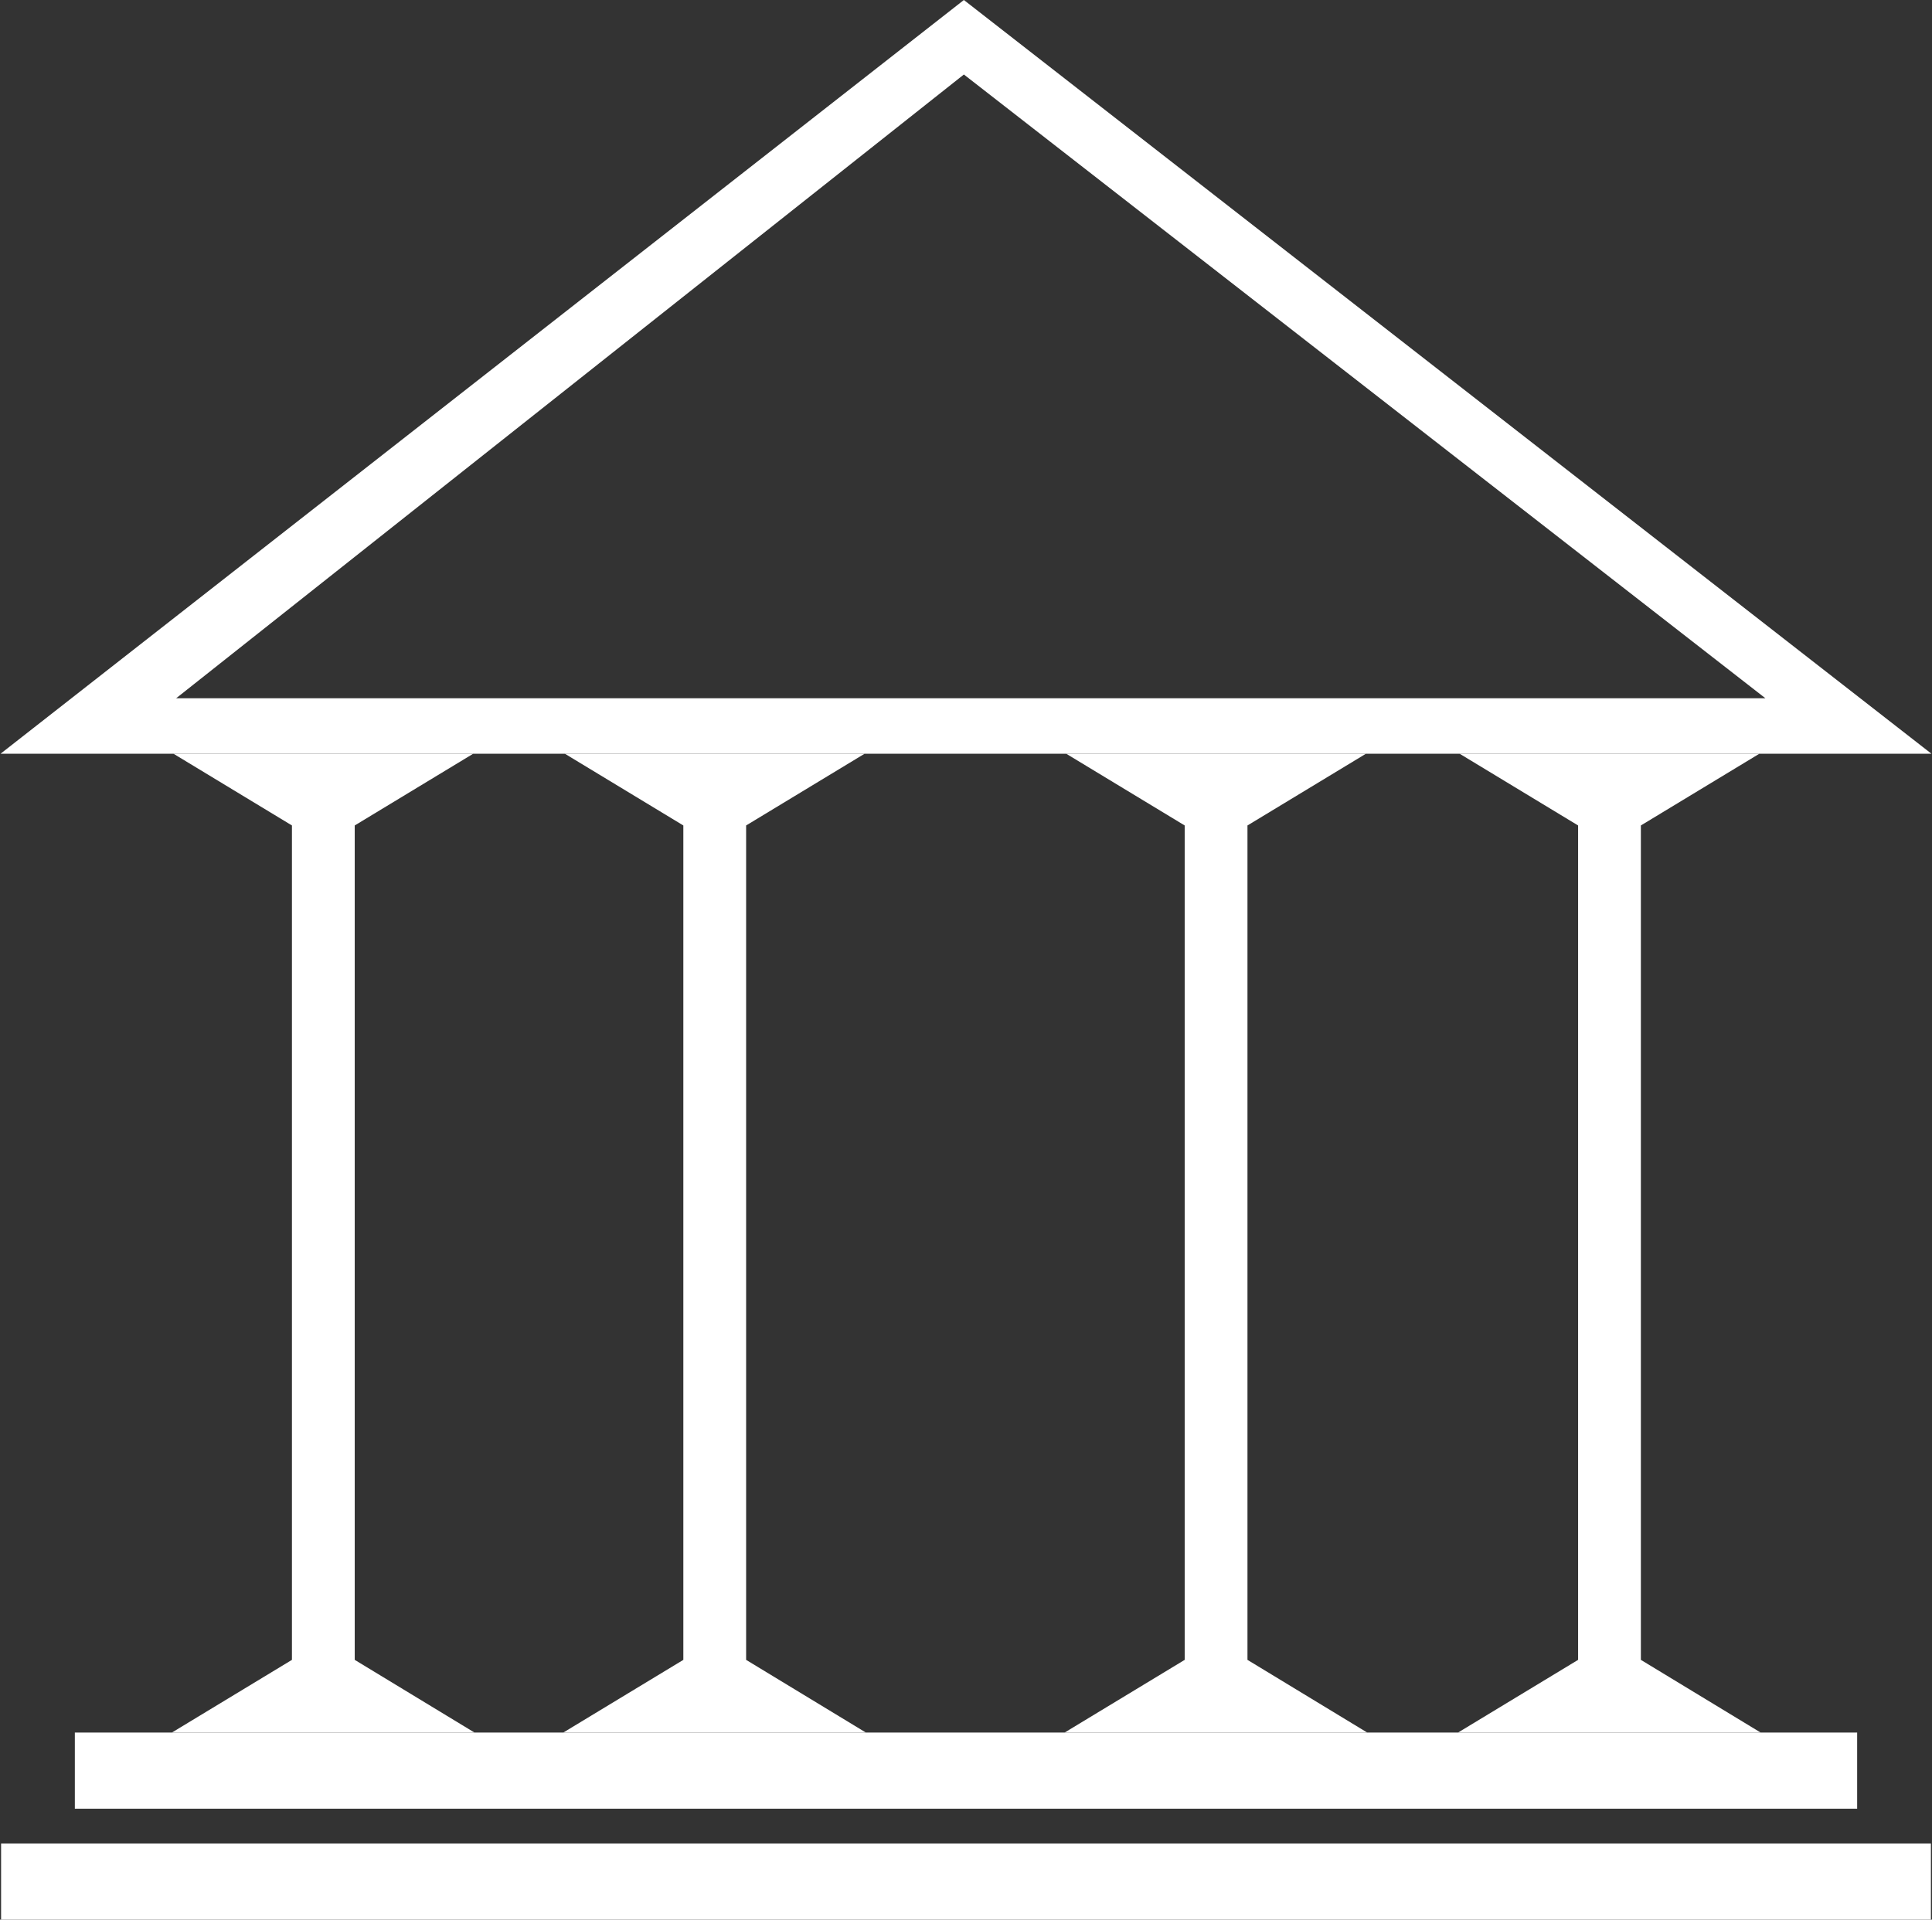 <svg width="1776" height="1765" viewBox="0 0 1776 1765" fill="none" xmlns="http://www.w3.org/2000/svg">
<rect x="0" y="0" width="1776" height="1765" fill="#333333" stroke="none"/>
<rect x="1" y="1695" width="1774" height="70" fill="white"/>
<rect x="68.799" y="1593" width="1638.4" height="70" fill="white"/>
<path d="M268.373 758.971L159.442 693H435.016L326.085 758.971V1526.16L436.187 1593H157.999L268.373 1526.16V758.971Z" fill="white"/>
<path d="M628.163 758.971L519.232 693H794.806L685.875 758.971V1526.16L795.977 1593H517.789L628.163 1526.16V758.971Z" fill="white"/>
<path d="M1089.03 758.971L980.097 693H1255.67L1146.74 758.971V1526.16L1256.84 1593H978.654L1089.03 1526.16V758.971Z" fill="white"/>
<path d="M1450.67 758.971L1341.74 693H1617.32L1508.38 758.971V1526.16L1618.49 1593H1340.3L1450.67 1526.16V758.971Z" fill="white"/>
<path fill-rule="evenodd" clip-rule="evenodd" d="M1775.47 693L886.049 0L0.533 693H1775.47ZM1622.84 642L886.049 68.5L161.935 642H1622.84Z" fill="white"/>
</svg>
